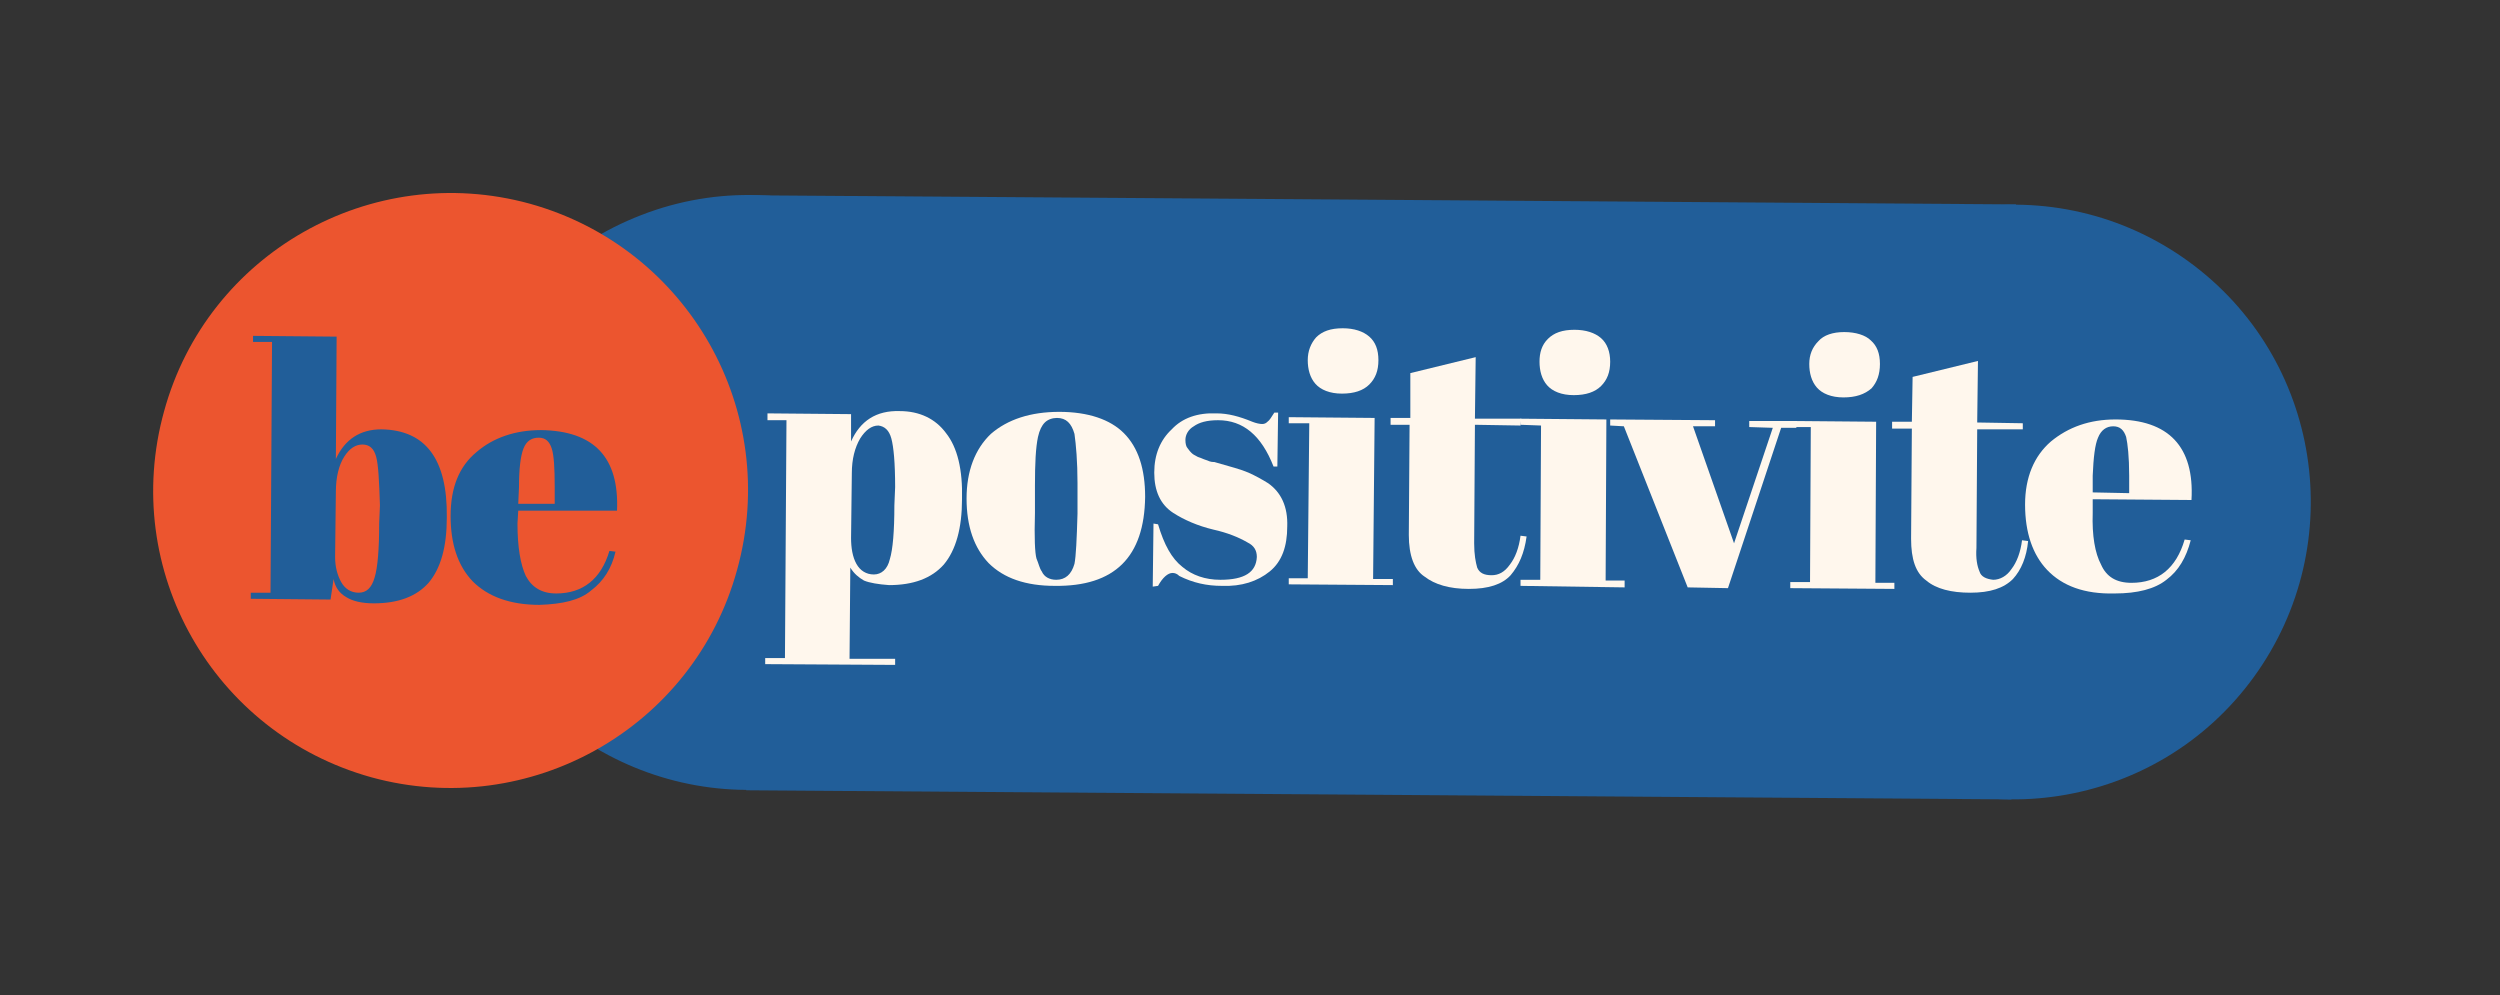 <svg xmlns="http://www.w3.org/2000/svg" width="329" height="131" viewBox="0 0 329 131" fill="none"><rect x="0" y="0" width="329" height="131" fill="#333333" stroke="none"/><style>.a{fill:#215E99;}.b{fill:#FFF7ED;}</style><path d="M112.5 101.3C132.7 93.6 142.8 70.9 135 50.7 127.2 30.6 104.5 20.5 84.4 28.3 64.2 36.1 54.1 58.7 61.9 78.9 69.7 99.1 92.4 109.1 112.5 101.3Z" class="a"/><path d="M296.6 89.1C309.3 71.6 305.5 47.1 288 34.4 270.5 21.7 246 25.6 233.3 43.1 220.6 60.5 224.5 85 241.9 97.7 259.4 110.4 283.9 106.6 296.6 89.1Z" class="a"/><path d="M265.3 26.9L98.7 25.7 98.2 104 264.7 105.2 265.3 26.9Z" class="a"/><path d="M97 75C102.8 54.1 90.6 32.6 69.7 26.8 48.9 21.1 27.3 33.3 21.6 54.1 15.8 75 28 96.5 48.9 102.3 69.7 108 91.3 95.8 97 75Z" fill="#EC552F"/><path d="M112 54.5L112 58.1C113.2 55.4 115.3 54 118.4 54.1 121 54.1 123.1 55.1 124.5 57 126 58.9 126.7 61.8 126.6 65.7 126.6 69.5 125.8 72.4 124.2 74.3 122.6 76.1 120.2 77 117 77 115.6 76.9 114.4 76.7 113.7 76.4 113 76 112.4 75.5 111.9 74.7L111.8 86.7 117.8 86.7 117.8 87.5 100.7 87.4 100.7 86.6 103.3 86.6 103.5 55.3 101 55.3 101 54.4 112 54.5ZM117.3 57.7C117 56.6 116.4 56.1 115.6 56 114.7 56 113.9 56.6 113.2 57.7 112.5 58.9 112.1 60.4 112.1 62.3L112 70.8C112 72.1 112.2 73.3 112.7 74.2 113.2 75.1 114 75.6 115 75.6 116 75.6 116.8 74.9 117.1 73.6 117.5 72.3 117.7 69.9 117.7 66.5L117.8 64.1C117.8 60.9 117.6 58.8 117.3 57.7Z" class="b"/><path d="M130.1 74.1C128.2 72.1 127.2 69.3 127.2 65.6 127.2 62 128.3 59.1 130.4 57.1 132.6 55.2 135.6 54.2 139.4 54.2 143.2 54.2 146.1 55.2 147.9 57 149.8 58.9 150.7 61.7 150.7 65.4 150.6 73.3 146.7 77.2 138.8 77.1 135 77.1 132.1 76.1 130.1 74.1ZM141.8 67.6L141.8 63.6C141.8 60.7 141.6 58.5 141.4 57.1 141 55.7 140.3 55 139.1 55 138.5 55 137.9 55.2 137.5 55.6 137.1 56 136.8 56.6 136.6 57.5 136.3 58.9 136.2 61 136.2 63.9L136.2 67.5C136.1 70.8 136.2 72.8 136.4 73.5 136.7 74.2 136.8 74.8 137.1 75.2 137.4 75.9 138.1 76.3 139 76.3 140.2 76.3 141 75.6 141.4 74.2 141.6 73.2 141.7 71 141.8 67.6Z" class="b"/><path d="M151.7 77.2L151.8 68.9 152.4 69C153.2 71.7 154.2 73.5 155.6 74.6 156.9 75.7 158.6 76.3 160.6 76.3 163.8 76.3 165.3 75.3 165.4 73.3 165.4 72.4 165 71.8 164.2 71.4 163 70.7 161.5 70.1 159.7 69.7 157.6 69.2 155.8 68.4 154.4 67.5 152.7 66.4 151.9 64.6 151.9 62.2 151.9 59.8 152.7 57.9 154.2 56.5 155.6 55 157.6 54.3 160.1 54.4 161.6 54.4 163.1 54.8 164.8 55.5 165.3 55.7 165.8 55.8 166.1 55.8 166.4 55.8 166.6 55.7 166.8 55.5 167.1 55.3 167.3 54.9 167.7 54.3L168.2 54.3 168.1 61.4 167.6 61.4C166 57.3 163.6 55.3 160.3 55.3 158.8 55.3 157.8 55.6 157.1 56.1 156.4 56.5 156 57.2 156 57.9 156 58.4 156.1 58.8 156.3 59 156.5 59.3 156.7 59.5 156.8 59.6 157 59.8 157.2 59.9 157.4 60 157.7 60.2 157.9 60.2 158.1 60.3 158.3 60.4 158.6 60.5 158.9 60.6 159.3 60.8 159.6 60.8 159.8 60.8 161.9 61.4 163.4 61.8 164.3 62.2 165.2 62.6 166.1 63.1 166.9 63.6 168.6 64.8 169.5 66.7 169.4 69.3 169.4 71.9 168.7 73.9 167.1 75.2 165.5 76.5 163.4 77.2 160.8 77.1 158.8 77.1 157 76.7 155.2 75.8 154.9 75.5 154.6 75.4 154.3 75.4 153.7 75.4 153 76 152.4 77.1L151.7 77.2Z" class="b"/><path d="M169.6 54.9L180.9 55 180.7 76.2 183.3 76.2 183.3 77 169.6 76.9 169.6 76.1 172.1 76.1 172.3 55.7 169.6 55.7 169.6 54.9ZM176.6 51.8C175 51.8 173.8 51.3 173.1 50.5 172.4 49.7 172.1 48.6 172.1 47.4 172.1 46.2 172.5 45.2 173.2 44.4 174 43.6 175.1 43.2 176.7 43.2 178.2 43.2 179.4 43.6 180.2 44.3 181 45 181.4 46 181.4 47.4 181.4 48.8 181 49.8 180.2 50.6 179.4 51.4 178.2 51.8 176.6 51.8Z" class="b"/><path d="M185.4 70.4L185.5 55.9 183 55.9 183 55 185.6 55 185.6 49.1 194.2 47 194.1 55.1 200.2 55.1 200.1 56 194.1 55.9 194 71.5C194 73 194.2 74 194.4 74.7 194.7 75.4 195.3 75.7 196.3 75.7 197.2 75.7 198 75.3 198.7 74.3 199.4 73.4 199.9 72.1 200.1 70.5L200.9 70.6C200.6 72.8 199.9 74.4 198.8 75.7 197.7 76.9 195.9 77.5 193.3 77.5 190.7 77.5 188.8 76.9 187.5 75.9 186.1 75 185.4 73.1 185.4 70.4Z" class="b"/><path d="M200.1 55.1L211.4 55.2 211.3 76.4 213.8 76.4 213.8 77.3 200.1 77.1 200.1 76.3 202.7 76.3 202.8 56 200.1 55.9 200.1 55.1ZM207.1 52C205.5 52 204.3 51.5 203.6 50.7 202.9 49.9 202.6 48.8 202.6 47.6 202.6 46.4 202.9 45.4 203.7 44.6 204.5 43.8 205.6 43.4 207.2 43.4 208.7 43.4 209.9 43.8 210.7 44.5 211.5 45.2 211.9 46.3 211.9 47.6 211.9 49 211.5 50 210.7 50.8 209.9 51.6 208.7 52 207.1 52Z" class="b"/><path d="M211.9 56L211.9 55.2 225.7 55.3 225.7 56.1 222.8 56.1 228.2 71.5 233.3 56.3 230.2 56.2 230.2 55.4 236.4 55.4 236.4 56.3 234.4 56.3 227.4 77.4 222.1 77.3 213.7 56.1 211.9 56Z" class="b"/><path d="M235.6 55.4L246.9 55.5 246.8 76.7 249.3 76.7 249.3 77.5 235.6 77.4 235.6 76.6 238.2 76.6 238.3 56.2 235.6 56.2 235.6 55.4ZM242.6 52.3C241 52.3 239.8 51.8 239.1 51 238.4 50.2 238.1 49.1 238.1 47.9 238.1 46.7 238.5 45.7 239.3 44.9 240 44.1 241.2 43.7 242.7 43.7 244.2 43.7 245.5 44.1 246.2 44.8 247 45.5 247.4 46.5 247.4 47.9 247.4 49.3 247 50.3 246.3 51.1 245.4 51.9 244.2 52.3 242.6 52.3Z" class="b"/><path d="M251.5 70.9L251.6 56.4 249 56.4 249 55.5 251.6 55.5 251.7 49.6 260.3 47.5 260.2 55.6 266.2 55.7 266.2 56.5 260.2 56.5 260.1 72.1C260 73.5 260.2 74.5 260.5 75.2 260.7 75.9 261.4 76.2 262.3 76.3 263.2 76.3 264.1 75.8 264.7 74.9 265.4 74 265.9 72.7 266.1 71.1L266.9 71.2C266.7 73.3 266 75 264.9 76.2 263.7 77.4 261.9 78 259.3 78 256.8 78 254.8 77.5 253.5 76.4 252.1 75.4 251.5 73.6 251.5 70.9Z" class="b"/><path d="M269.4 75C267.5 73 266.5 70.1 266.5 66.4 266.5 62.8 267.7 60 269.9 58.1 272.2 56.2 275 55.2 278.4 55.2 285.4 55.2 288.8 58.8 288.4 65.8L275.4 65.7 275.4 67.5C275.3 70.5 275.7 72.8 276.5 74.3 277.2 75.9 278.5 76.7 280.5 76.7 284 76.7 286.4 74.8 287.5 71L288.3 71.1C287.7 73.4 286.7 75.1 285.1 76.3 283.6 77.5 281.3 78.1 278.3 78.1 274.3 78.2 271.4 77.1 269.4 75ZM275.4 64.8L280.2 64.9 280.2 62.6C280.2 60.1 280 58.4 279.8 57.5 279.5 56.6 279 56.1 278.1 56.1 277.2 56.1 276.5 56.6 276.1 57.6 275.7 58.5 275.5 60.2 275.4 62.6L275.4 64.8Z" class="b"/><path d="M44.3 44.3L44.2 60.4C45.4 57.8 47.4 56.5 50.2 56.5 56 56.6 58.9 60.4 58.8 68.1 58.8 72 58 74.8 56.4 76.7 54.8 78.5 52.4 79.4 49.2 79.4 47.6 79.4 46.4 79.1 45.6 78.6 44.7 78.1 44.1 77.3 43.9 76.2L43.5 78.9 33 78.8 33 78 35.6 78 35.8 45 33.3 45 33.3 44.2 44.3 44.3ZM49.5 60.1C49.2 59 48.6 58.5 47.7 58.5 46.8 58.5 46 59 45.3 60.1 44.6 61.2 44.2 62.8 44.2 64.7L44.1 73.3C44.1 74.6 44.4 75.7 44.9 76.6 45.4 77.5 46.2 78 47.2 78 48.2 78 48.9 77.4 49.3 76 49.7 74.7 49.9 72.3 49.9 68.9L50 66.5C49.9 63.4 49.8 61.2 49.5 60.1Z" class="a"/><path d="M62.2 76.5C60.2 74.4 59.3 71.5 59.3 67.9 59.3 64.2 60.4 61.4 62.7 59.5 64.9 57.6 67.8 56.6 71.2 56.6 78.2 56.7 81.5 60.2 81.2 67.2L68.2 67.2 68.1 68.9C68.1 72 68.5 74.3 69.2 75.8 70 77.3 71.3 78.1 73.2 78.1 76.7 78.1 79.1 76.2 80.2 72.5L81 72.6C80.5 74.8 79.4 76.5 77.8 77.7 76.3 79 74 79.5 71 79.6 67.1 79.6 64.2 78.5 62.2 76.5ZM68.2 66.3L73 66.3 73 64.1C73 61.6 72.9 59.9 72.6 59 72.3 58.1 71.8 57.6 70.9 57.6 70 57.6 69.3 58 68.9 59 68.5 60 68.3 61.7 68.3 64.1L68.2 66.3Z" class="a"/></svg>